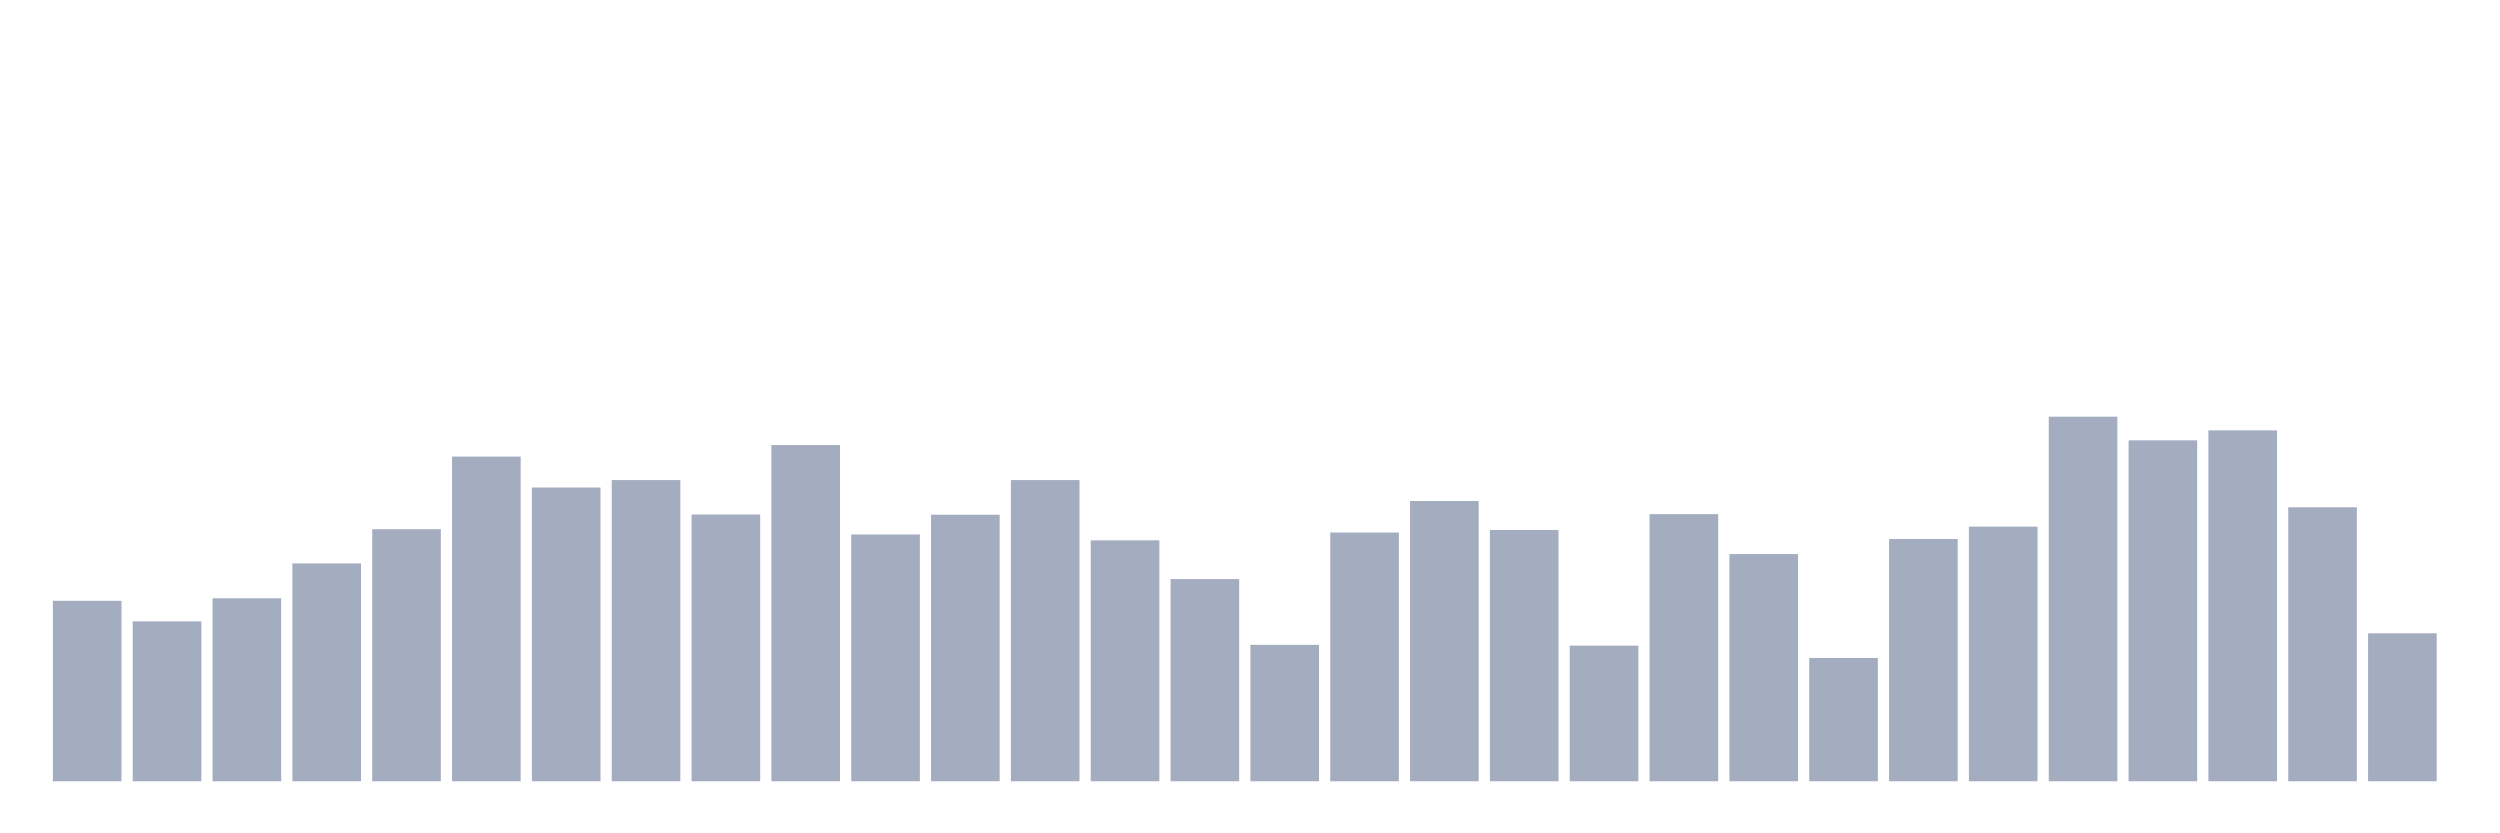 <svg xmlns="http://www.w3.org/2000/svg" viewBox="0 0 480 160"><g transform="translate(10,10)"><rect class="bar" x="0.153" width="13.175" y="105.357" height="34.643" fill="rgb(164,173,192)"></rect><rect class="bar" x="15.482" width="13.175" y="109.302" height="30.698" fill="rgb(164,173,192)"></rect><rect class="bar" x="30.81" width="13.175" y="104.868" height="35.132" fill="rgb(164,173,192)"></rect><rect class="bar" x="46.138" width="13.175" y="98.18" height="41.82" fill="rgb(164,173,192)"></rect><rect class="bar" x="61.466" width="13.175" y="91.605" height="48.395" fill="rgb(164,173,192)"></rect><rect class="bar" x="76.794" width="13.175" y="77.665" height="62.335" fill="rgb(164,173,192)"></rect><rect class="bar" x="92.123" width="13.175" y="83.602" height="56.398" fill="rgb(164,173,192)"></rect><rect class="bar" x="107.451" width="13.175" y="82.174" height="57.826" fill="rgb(164,173,192)"></rect><rect class="bar" x="122.779" width="13.175" y="88.787" height="51.213" fill="rgb(164,173,192)"></rect><rect class="bar" x="138.107" width="13.175" y="75.448" height="64.552" fill="rgb(164,173,192)"></rect><rect class="bar" x="153.436" width="13.175" y="92.619" height="47.381" fill="rgb(164,173,192)"></rect><rect class="bar" x="168.764" width="13.175" y="88.824" height="51.176" fill="rgb(164,173,192)"></rect><rect class="bar" x="184.092" width="13.175" y="82.174" height="57.826" fill="rgb(164,173,192)"></rect><rect class="bar" x="199.42" width="13.175" y="93.747" height="46.253" fill="rgb(164,173,192)"></rect><rect class="bar" x="214.748" width="13.175" y="101.186" height="38.814" fill="rgb(164,173,192)"></rect><rect class="bar" x="230.077" width="13.175" y="113.811" height="26.189" fill="rgb(164,173,192)"></rect><rect class="bar" x="245.405" width="13.175" y="92.244" height="47.756" fill="rgb(164,173,192)"></rect><rect class="bar" x="260.733" width="13.175" y="86.194" height="53.806" fill="rgb(164,173,192)"></rect><rect class="bar" x="276.061" width="13.175" y="91.755" height="48.245" fill="rgb(164,173,192)"></rect><rect class="bar" x="291.39" width="13.175" y="113.961" height="26.039" fill="rgb(164,173,192)"></rect><rect class="bar" x="306.718" width="13.175" y="88.712" height="51.288" fill="rgb(164,173,192)"></rect><rect class="bar" x="322.046" width="13.175" y="96.377" height="43.623" fill="rgb(164,173,192)"></rect><rect class="bar" x="337.374" width="13.175" y="116.329" height="23.671" fill="rgb(164,173,192)"></rect><rect class="bar" x="352.702" width="13.175" y="93.484" height="46.516" fill="rgb(164,173,192)"></rect><rect class="bar" x="368.031" width="13.175" y="91.116" height="48.884" fill="rgb(164,173,192)"></rect><rect class="bar" x="383.359" width="13.175" y="70" height="70" fill="rgb(164,173,192)"></rect><rect class="bar" x="398.687" width="13.175" y="74.546" height="65.454" fill="rgb(164,173,192)"></rect><rect class="bar" x="414.015" width="13.175" y="72.63" height="67.37" fill="rgb(164,173,192)"></rect><rect class="bar" x="429.344" width="13.175" y="87.397" height="52.603" fill="rgb(164,173,192)"></rect><rect class="bar" x="444.672" width="13.175" y="111.594" height="28.406" fill="rgb(164,173,192)"></rect></g></svg>